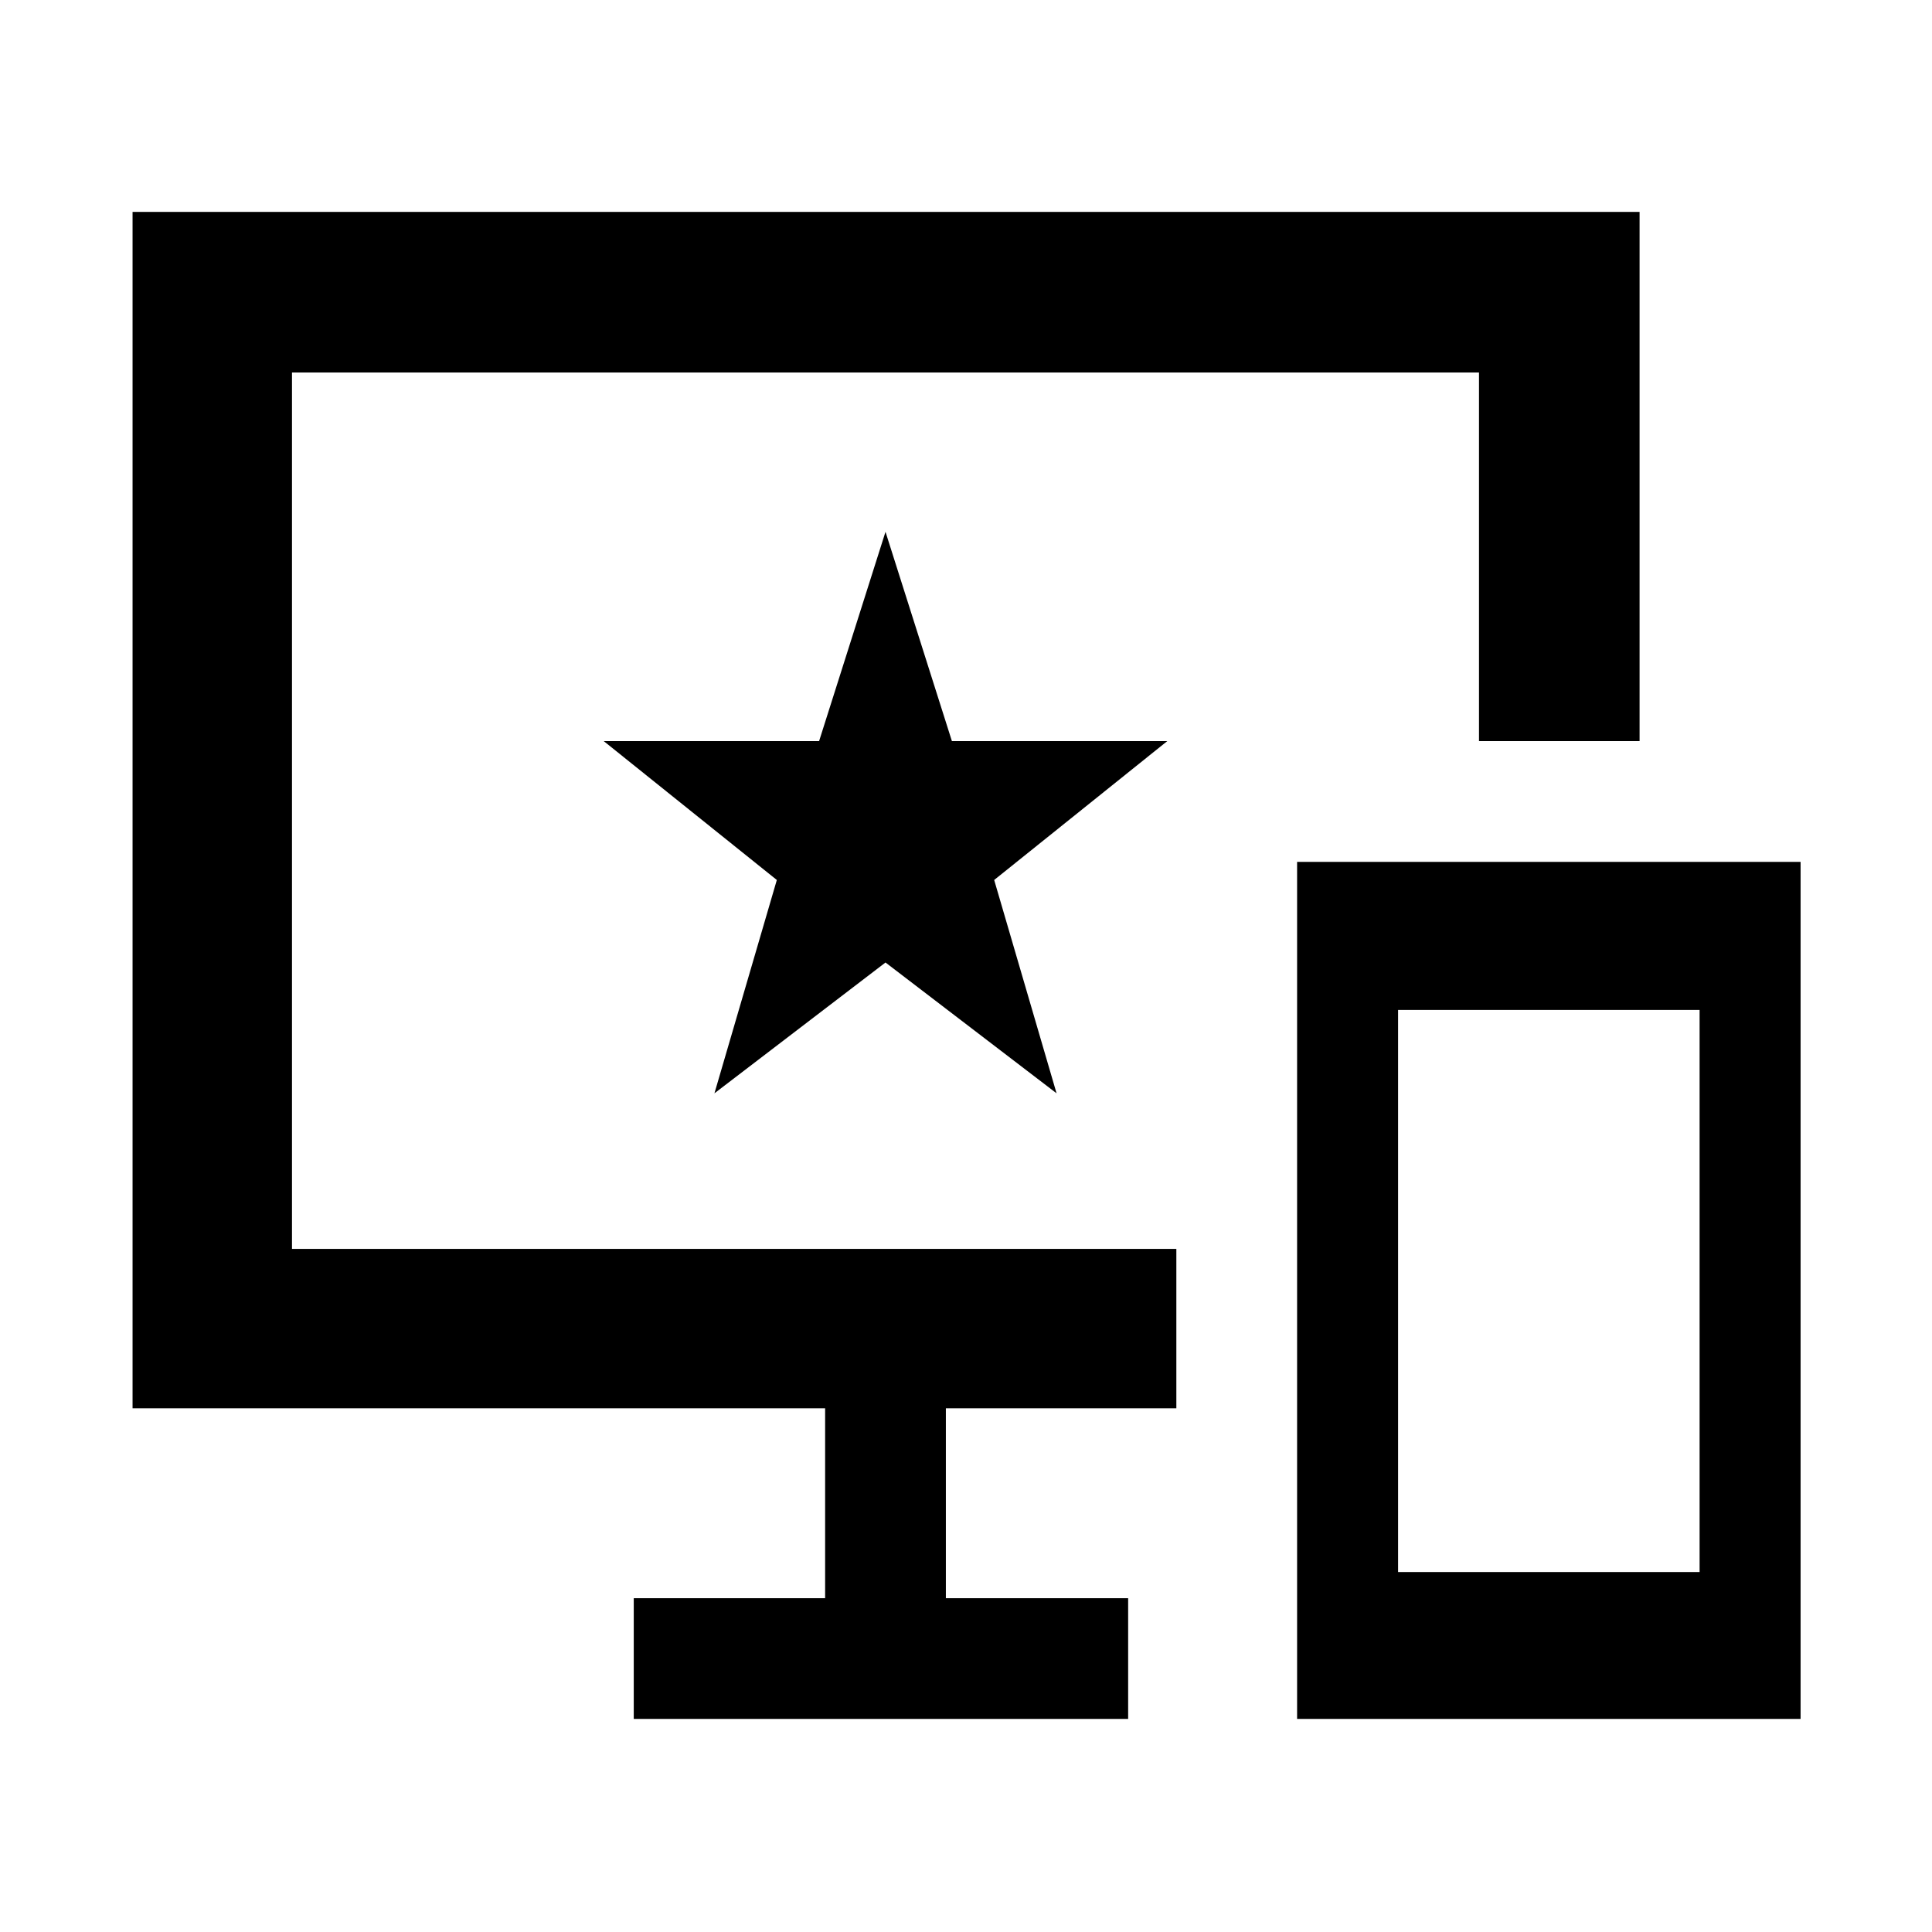 <svg xmlns="http://www.w3.org/2000/svg" width="48" height="48" viewBox="0 -960 960 960"><path d="M644.52-105.87v-425.87H894.7v425.87H644.52Zm50.18-73h149.82v-279.3H694.7v279.3Zm-379.79 73v-60H410v-94.35H65.87V-854.7H814.7v262.96h-79.79v-183.17H145.09v435.48h439.43v79.21H470v94.35h90.57v60H314.91ZM355-416.74l85-65 85 65-31-106 86-69H473l-33-104-33 104H300l86 69-31 106Zm86-141Z"/></svg>